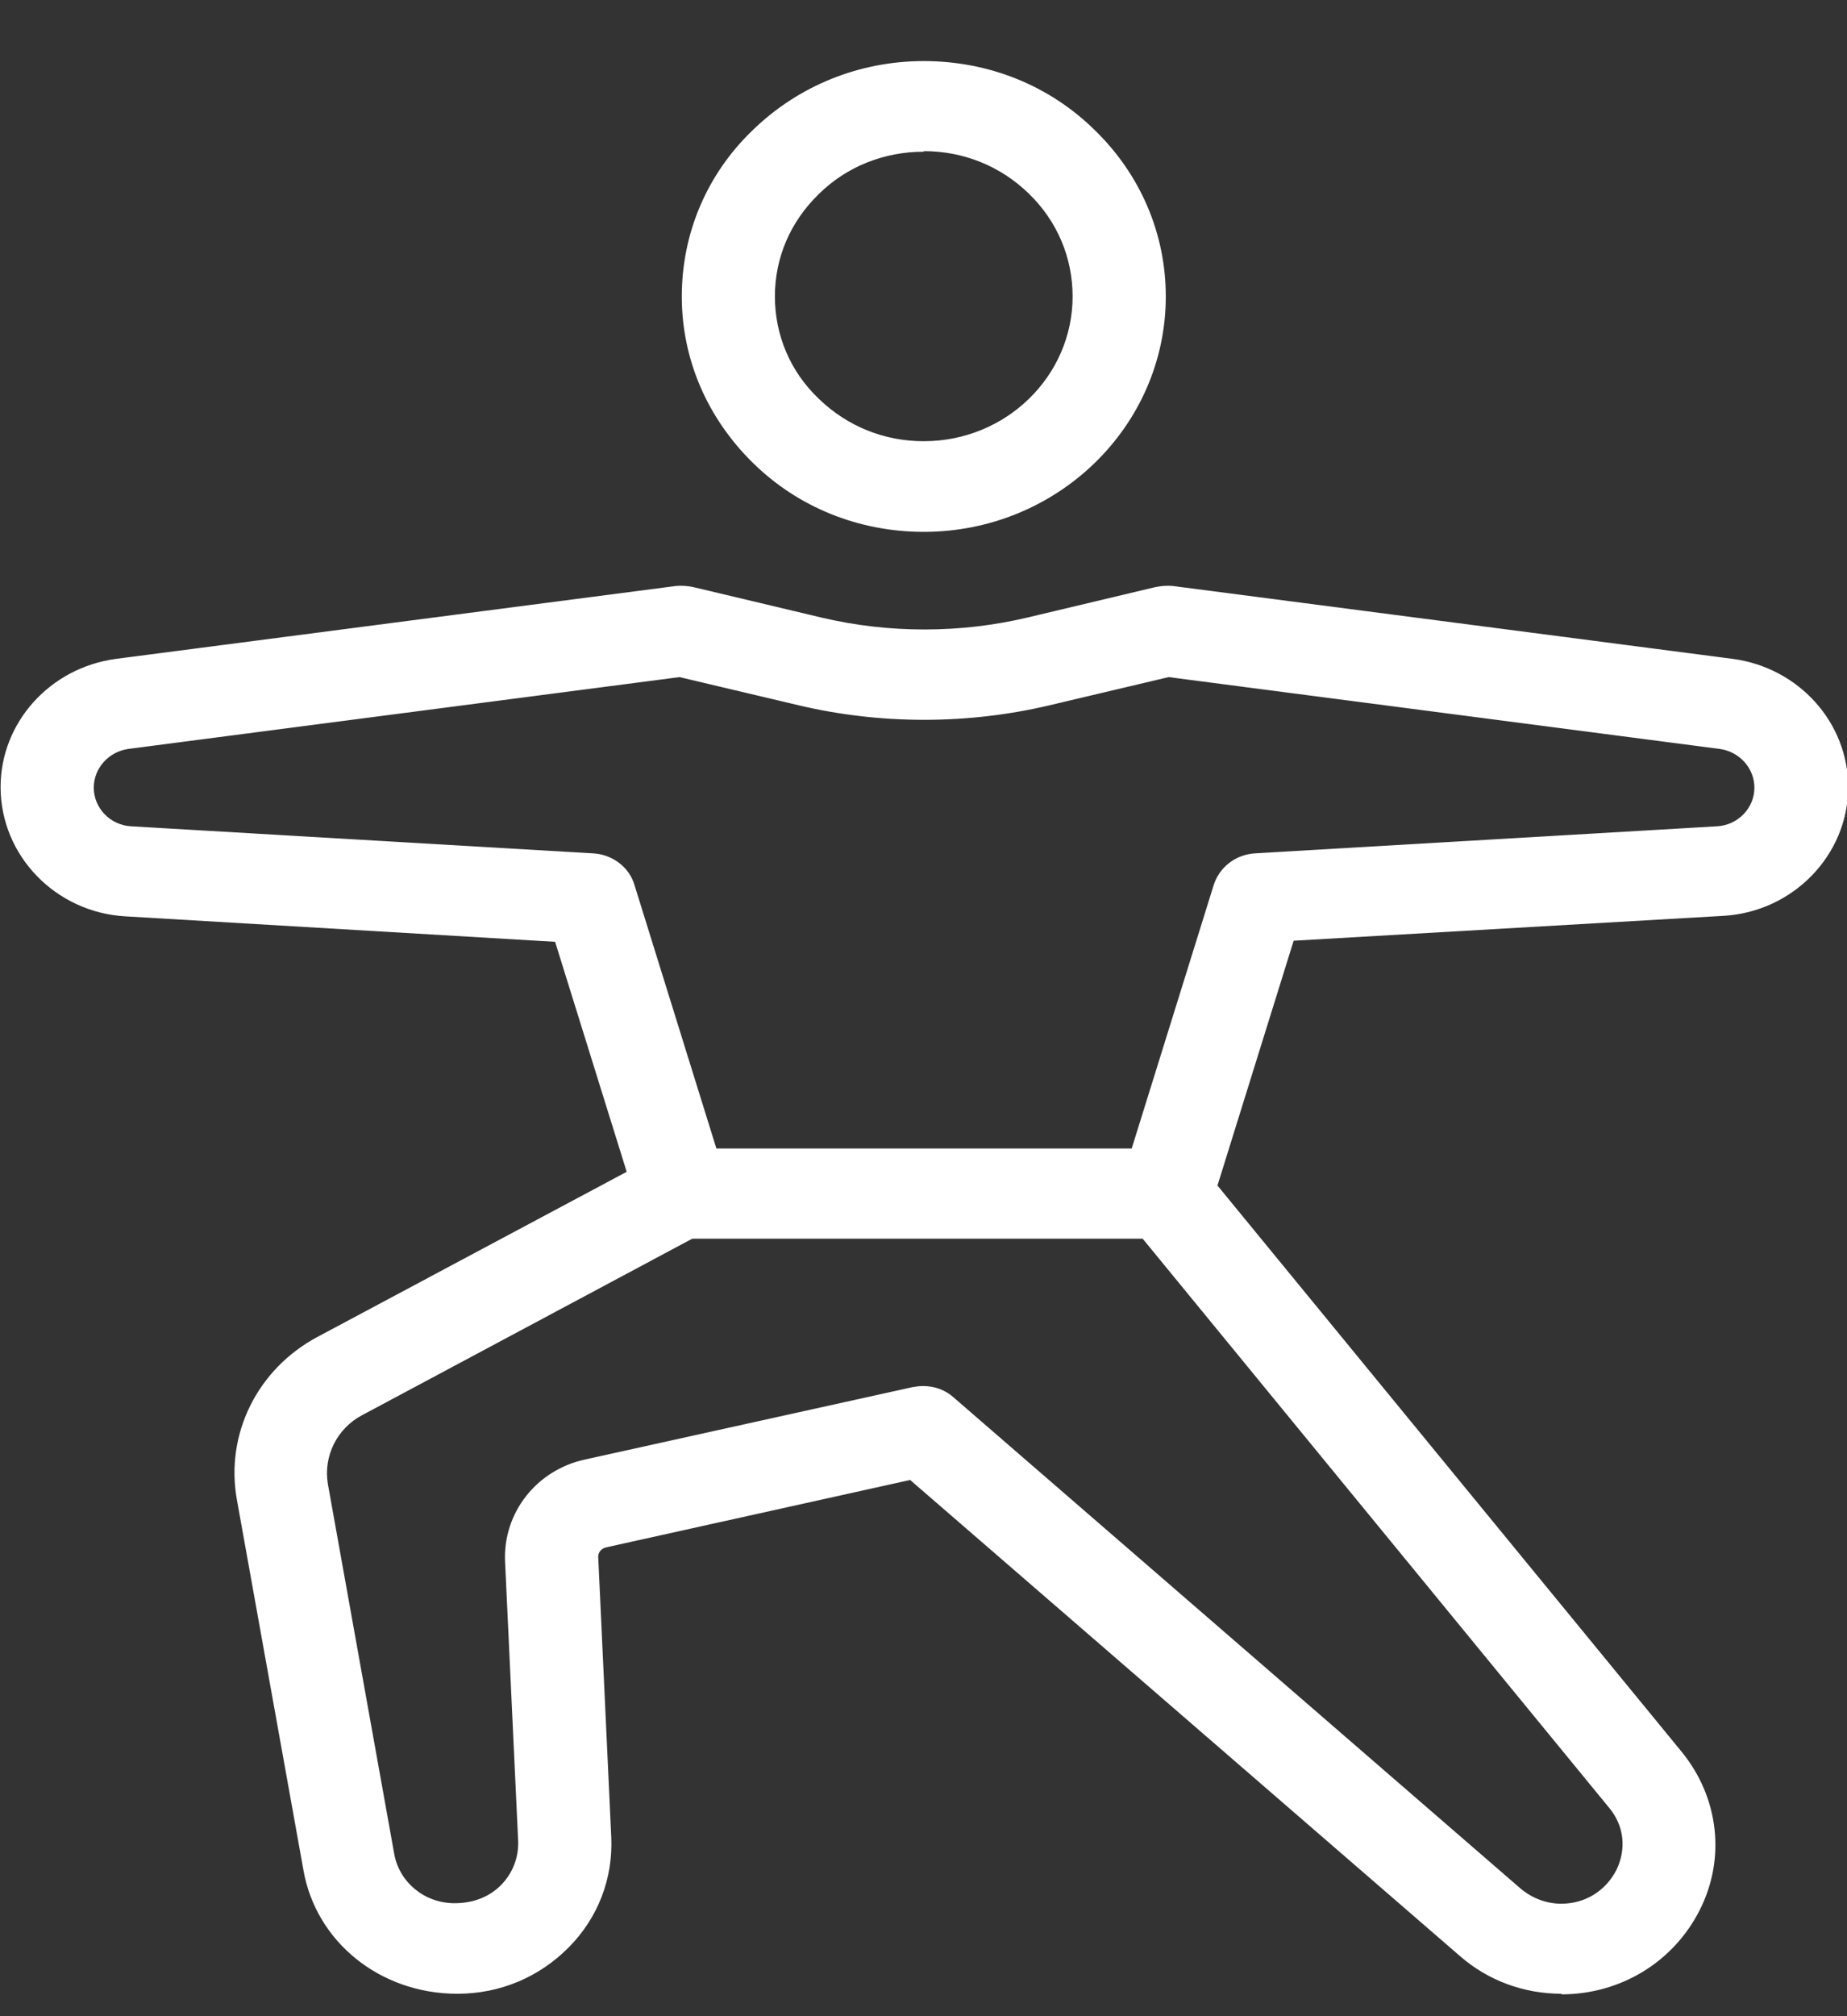 <svg width="22" height="24" viewBox="0 0 22 24" fill="white" xmlns="http://www.w3.org/2000/svg">
    <rect x="0" y="0" width="22" height="24" fill="#333333" stroke="none"/>
    <g>
        <path d="M13.886 14.578H8.114C7.945 14.578 7.796 14.473 7.748 14.315L6.733 11.053L1.496 10.744C0.751 10.698 0.169 10.099 0.169 9.369C0.169 8.685 0.697 8.1 1.394 8.008L8.066 7.14C8.114 7.14 8.161 7.14 8.209 7.146L9.731 7.508C10.563 7.705 11.443 7.705 12.269 7.508L13.791 7.146C13.839 7.133 13.886 7.133 13.934 7.14L20.599 8.008C21.296 8.1 21.824 8.685 21.824 9.369C21.824 10.093 21.242 10.698 20.498 10.744L15.26 11.046L14.245 14.309C14.197 14.466 14.049 14.572 13.879 14.572L13.886 14.578ZM8.405 13.828H13.602L14.61 10.586C14.658 10.435 14.793 10.329 14.955 10.323L20.457 10.001C20.795 9.981 21.066 9.705 21.066 9.376C21.066 9.06 20.823 8.797 20.505 8.751L13.906 7.889L12.452 8.231C11.504 8.455 10.496 8.455 9.548 8.231L8.094 7.889L1.496 8.744C1.177 8.784 0.934 9.053 0.934 9.369C0.934 9.698 1.198 9.974 1.543 9.994L7.045 10.316C7.207 10.323 7.342 10.428 7.39 10.579L8.398 13.828H8.405Z" />
        <path d="M13.886 14.743H8.121C7.877 14.743 7.66 14.585 7.593 14.361L6.612 11.211L1.496 10.908C0.663 10.862 0.007 10.185 0.007 9.369C0.007 8.6 0.596 7.948 1.381 7.843L8.053 6.975C8.121 6.969 8.195 6.975 8.256 6.988L9.779 7.35C10.584 7.541 11.437 7.541 12.242 7.35L13.764 6.988C13.832 6.975 13.9 6.969 13.967 6.975L20.64 7.843C21.425 7.948 22.014 8.6 22.014 9.369C22.014 10.178 21.357 10.856 20.525 10.902L15.409 11.198L14.428 14.348C14.36 14.578 14.143 14.729 13.9 14.729L13.886 14.743ZM8.121 7.304C8.121 7.304 8.1 7.304 8.094 7.304L1.428 8.172C0.812 8.251 0.352 8.771 0.352 9.369C0.352 10.007 0.866 10.54 1.523 10.579L6.875 10.895L7.924 14.269C7.951 14.355 8.033 14.42 8.127 14.42H13.893C13.988 14.42 14.069 14.361 14.096 14.276L15.145 10.902L20.498 10.592C21.154 10.553 21.668 10.027 21.668 9.382C21.668 8.777 21.201 8.264 20.592 8.185L13.927 7.317C13.927 7.317 13.873 7.317 13.846 7.317L12.323 7.679C11.463 7.883 10.563 7.883 9.704 7.679L8.181 7.317C8.181 7.317 8.148 7.317 8.127 7.317L8.121 7.304ZM13.73 13.999H8.283L7.241 10.632C7.214 10.546 7.139 10.487 7.045 10.481L1.543 10.158C1.117 10.132 0.778 9.783 0.778 9.369C0.778 8.975 1.083 8.639 1.482 8.586L8.114 7.725L9.596 8.073C10.516 8.29 11.497 8.29 12.418 8.073L13.9 7.725L20.525 8.593C20.931 8.646 21.229 8.981 21.229 9.376C21.229 9.797 20.89 10.139 20.464 10.165L14.962 10.487C14.874 10.487 14.793 10.553 14.766 10.639L13.717 13.999H13.73ZM8.533 13.671H13.48L14.455 10.54C14.522 10.323 14.719 10.171 14.949 10.158L20.45 9.836C20.701 9.823 20.897 9.619 20.897 9.376C20.897 9.146 20.721 8.948 20.484 8.915L13.92 8.06L12.499 8.396C11.524 8.626 10.489 8.626 9.515 8.396L8.094 8.06L1.529 8.915C1.293 8.948 1.117 9.146 1.117 9.376C1.117 9.619 1.313 9.823 1.563 9.836L7.065 10.158C7.295 10.171 7.498 10.323 7.559 10.54L8.533 13.671Z"/>
        <path d="M18.603 23.569C18.197 23.569 17.804 23.424 17.5 23.161L10.895 17.439L7.193 18.255C7.058 18.288 6.957 18.406 6.963 18.544L7.119 21.872C7.139 22.319 6.977 22.74 6.659 23.063C6.341 23.385 5.914 23.562 5.454 23.562H5.42C4.608 23.562 3.925 22.997 3.783 22.227L2.991 17.821C2.863 17.11 3.214 16.4 3.864 16.051L7.931 13.881C7.985 13.848 8.053 13.835 8.114 13.835H13.886C14.001 13.835 14.116 13.888 14.184 13.973L19.902 20.945C20.301 21.431 20.383 22.089 20.098 22.655C19.821 23.22 19.246 23.569 18.603 23.569ZM10.997 16.657C11.091 16.657 11.179 16.689 11.254 16.749L18.007 22.596C18.17 22.74 18.38 22.813 18.603 22.813C18.955 22.813 19.259 22.628 19.408 22.319C19.564 22.01 19.523 21.668 19.3 21.399L13.697 14.565H8.209L4.229 16.689C3.864 16.887 3.668 17.281 3.742 17.676L4.534 22.083C4.608 22.497 4.981 22.799 5.414 22.806H5.448C5.691 22.806 5.921 22.714 6.097 22.536C6.266 22.365 6.354 22.135 6.348 21.898L6.192 18.57C6.172 18.071 6.517 17.63 7.018 17.518L10.915 16.657C10.915 16.657 10.97 16.65 11.003 16.65L10.997 16.657Z" />
        <path d="M18.603 23.733C18.149 23.733 17.723 23.576 17.385 23.28L10.841 17.617L7.221 18.419C7.16 18.432 7.119 18.485 7.126 18.544L7.281 21.872C7.302 22.359 7.126 22.826 6.774 23.181C6.422 23.536 5.955 23.733 5.448 23.733C4.527 23.733 3.763 23.115 3.614 22.26L2.822 17.854C2.68 17.071 3.066 16.295 3.783 15.913L7.85 13.743C7.931 13.697 8.026 13.677 8.114 13.677H13.879C14.049 13.677 14.204 13.749 14.312 13.881L20.031 20.853C20.471 21.392 20.559 22.116 20.247 22.734C19.936 23.352 19.307 23.74 18.596 23.74L18.603 23.733ZM10.936 17.262L17.608 23.036C17.879 23.273 18.238 23.405 18.603 23.405C19.178 23.405 19.699 23.089 19.95 22.582C20.2 22.076 20.132 21.491 19.774 21.05L14.055 14.078C14.015 14.026 13.954 13.999 13.886 13.999H8.121C8.087 13.999 8.046 14.006 8.019 14.026L3.952 16.196C3.363 16.512 3.045 17.15 3.16 17.794L3.952 22.201C4.081 22.898 4.696 23.405 5.42 23.405C5.86 23.405 6.246 23.247 6.53 22.957C6.815 22.668 6.963 22.287 6.943 21.892L6.787 18.564C6.781 18.347 6.93 18.156 7.146 18.104L10.936 17.268V17.262ZM18.603 22.99C18.339 22.99 18.089 22.898 17.892 22.727L11.139 16.88C11.085 16.834 11.01 16.814 10.949 16.834L7.051 17.696C6.632 17.788 6.341 18.163 6.361 18.577L6.517 21.905C6.53 22.188 6.429 22.457 6.226 22.668C6.023 22.872 5.752 22.99 5.454 22.99C4.906 22.99 4.466 22.628 4.378 22.135L3.587 17.729C3.505 17.262 3.735 16.795 4.162 16.564L8.222 14.42H13.791L13.839 14.486L19.442 21.32C19.706 21.635 19.753 22.05 19.571 22.412C19.388 22.78 19.029 22.997 18.61 22.997L18.603 22.99ZM10.997 16.499C11.132 16.499 11.261 16.545 11.362 16.637L18.116 22.484C18.251 22.596 18.42 22.661 18.596 22.661C18.88 22.661 19.124 22.51 19.253 22.26C19.374 22.01 19.347 21.734 19.165 21.517L13.609 14.743H8.249L4.311 16.847C4.013 17.005 3.851 17.334 3.905 17.663L4.696 22.07C4.757 22.405 5.055 22.655 5.414 22.655C5.644 22.655 5.833 22.576 5.969 22.438C6.104 22.3 6.178 22.116 6.172 21.918L6.016 18.59C5.989 18.011 6.388 17.498 6.97 17.373L10.868 16.512C10.909 16.505 10.949 16.499 10.99 16.499H10.997Z"/>
        <path d="M11.003 6.166C9.508 6.166 8.29 4.982 8.29 3.529C8.29 2.825 8.574 2.161 9.082 1.667C9.596 1.168 10.273 0.898 10.997 0.898C11.721 0.898 12.404 1.174 12.912 1.667C13.426 2.167 13.704 2.825 13.704 3.529C13.704 4.982 12.485 6.166 10.99 6.166H11.003ZM11.003 1.641C10.482 1.641 9.995 1.838 9.63 2.194C9.264 2.549 9.061 3.022 9.061 3.529C9.061 4.568 9.934 5.416 11.003 5.416C12.073 5.416 12.946 4.568 12.946 3.529C12.946 3.022 12.742 2.549 12.377 2.194C12.012 1.838 11.524 1.641 11.003 1.641Z"/>
        <path d="M11.003 6.331C10.232 6.331 9.508 6.041 8.966 5.508C8.425 4.976 8.121 4.278 8.121 3.529C8.121 2.779 8.418 2.075 8.966 1.549C9.508 1.023 10.232 0.727 11.003 0.727C11.775 0.727 12.499 1.016 13.04 1.549C13.582 2.075 13.886 2.779 13.886 3.529C13.886 5.074 12.594 6.331 11.003 6.331ZM11.003 1.062C10.327 1.062 9.684 1.319 9.203 1.786C8.723 2.253 8.459 2.871 8.459 3.535C8.459 4.2 8.723 4.818 9.203 5.285C9.684 5.752 10.32 6.008 11.003 6.008C12.404 6.008 13.548 4.897 13.548 3.535C13.548 2.878 13.284 2.253 12.803 1.786C12.323 1.319 11.687 1.062 11.003 1.062ZM11.003 5.587C10.442 5.587 9.907 5.37 9.508 4.982C9.109 4.594 8.885 4.081 8.885 3.529C8.885 2.983 9.102 2.463 9.508 2.075C9.907 1.687 10.435 1.477 11.003 1.477C11.572 1.477 12.1 1.687 12.499 2.082C12.898 2.47 13.115 2.983 13.115 3.535C13.115 4.667 12.167 5.587 11.003 5.587ZM11.003 1.806C10.53 1.806 10.083 1.983 9.751 2.312C9.413 2.641 9.23 3.068 9.23 3.529C9.23 3.989 9.413 4.423 9.751 4.745C10.09 5.074 10.53 5.252 11.003 5.252C11.985 5.252 12.776 4.476 12.776 3.529C12.776 3.068 12.594 2.634 12.255 2.305C11.917 1.977 11.477 1.799 11.003 1.799V1.806Z"/>
    </g>
</svg>
